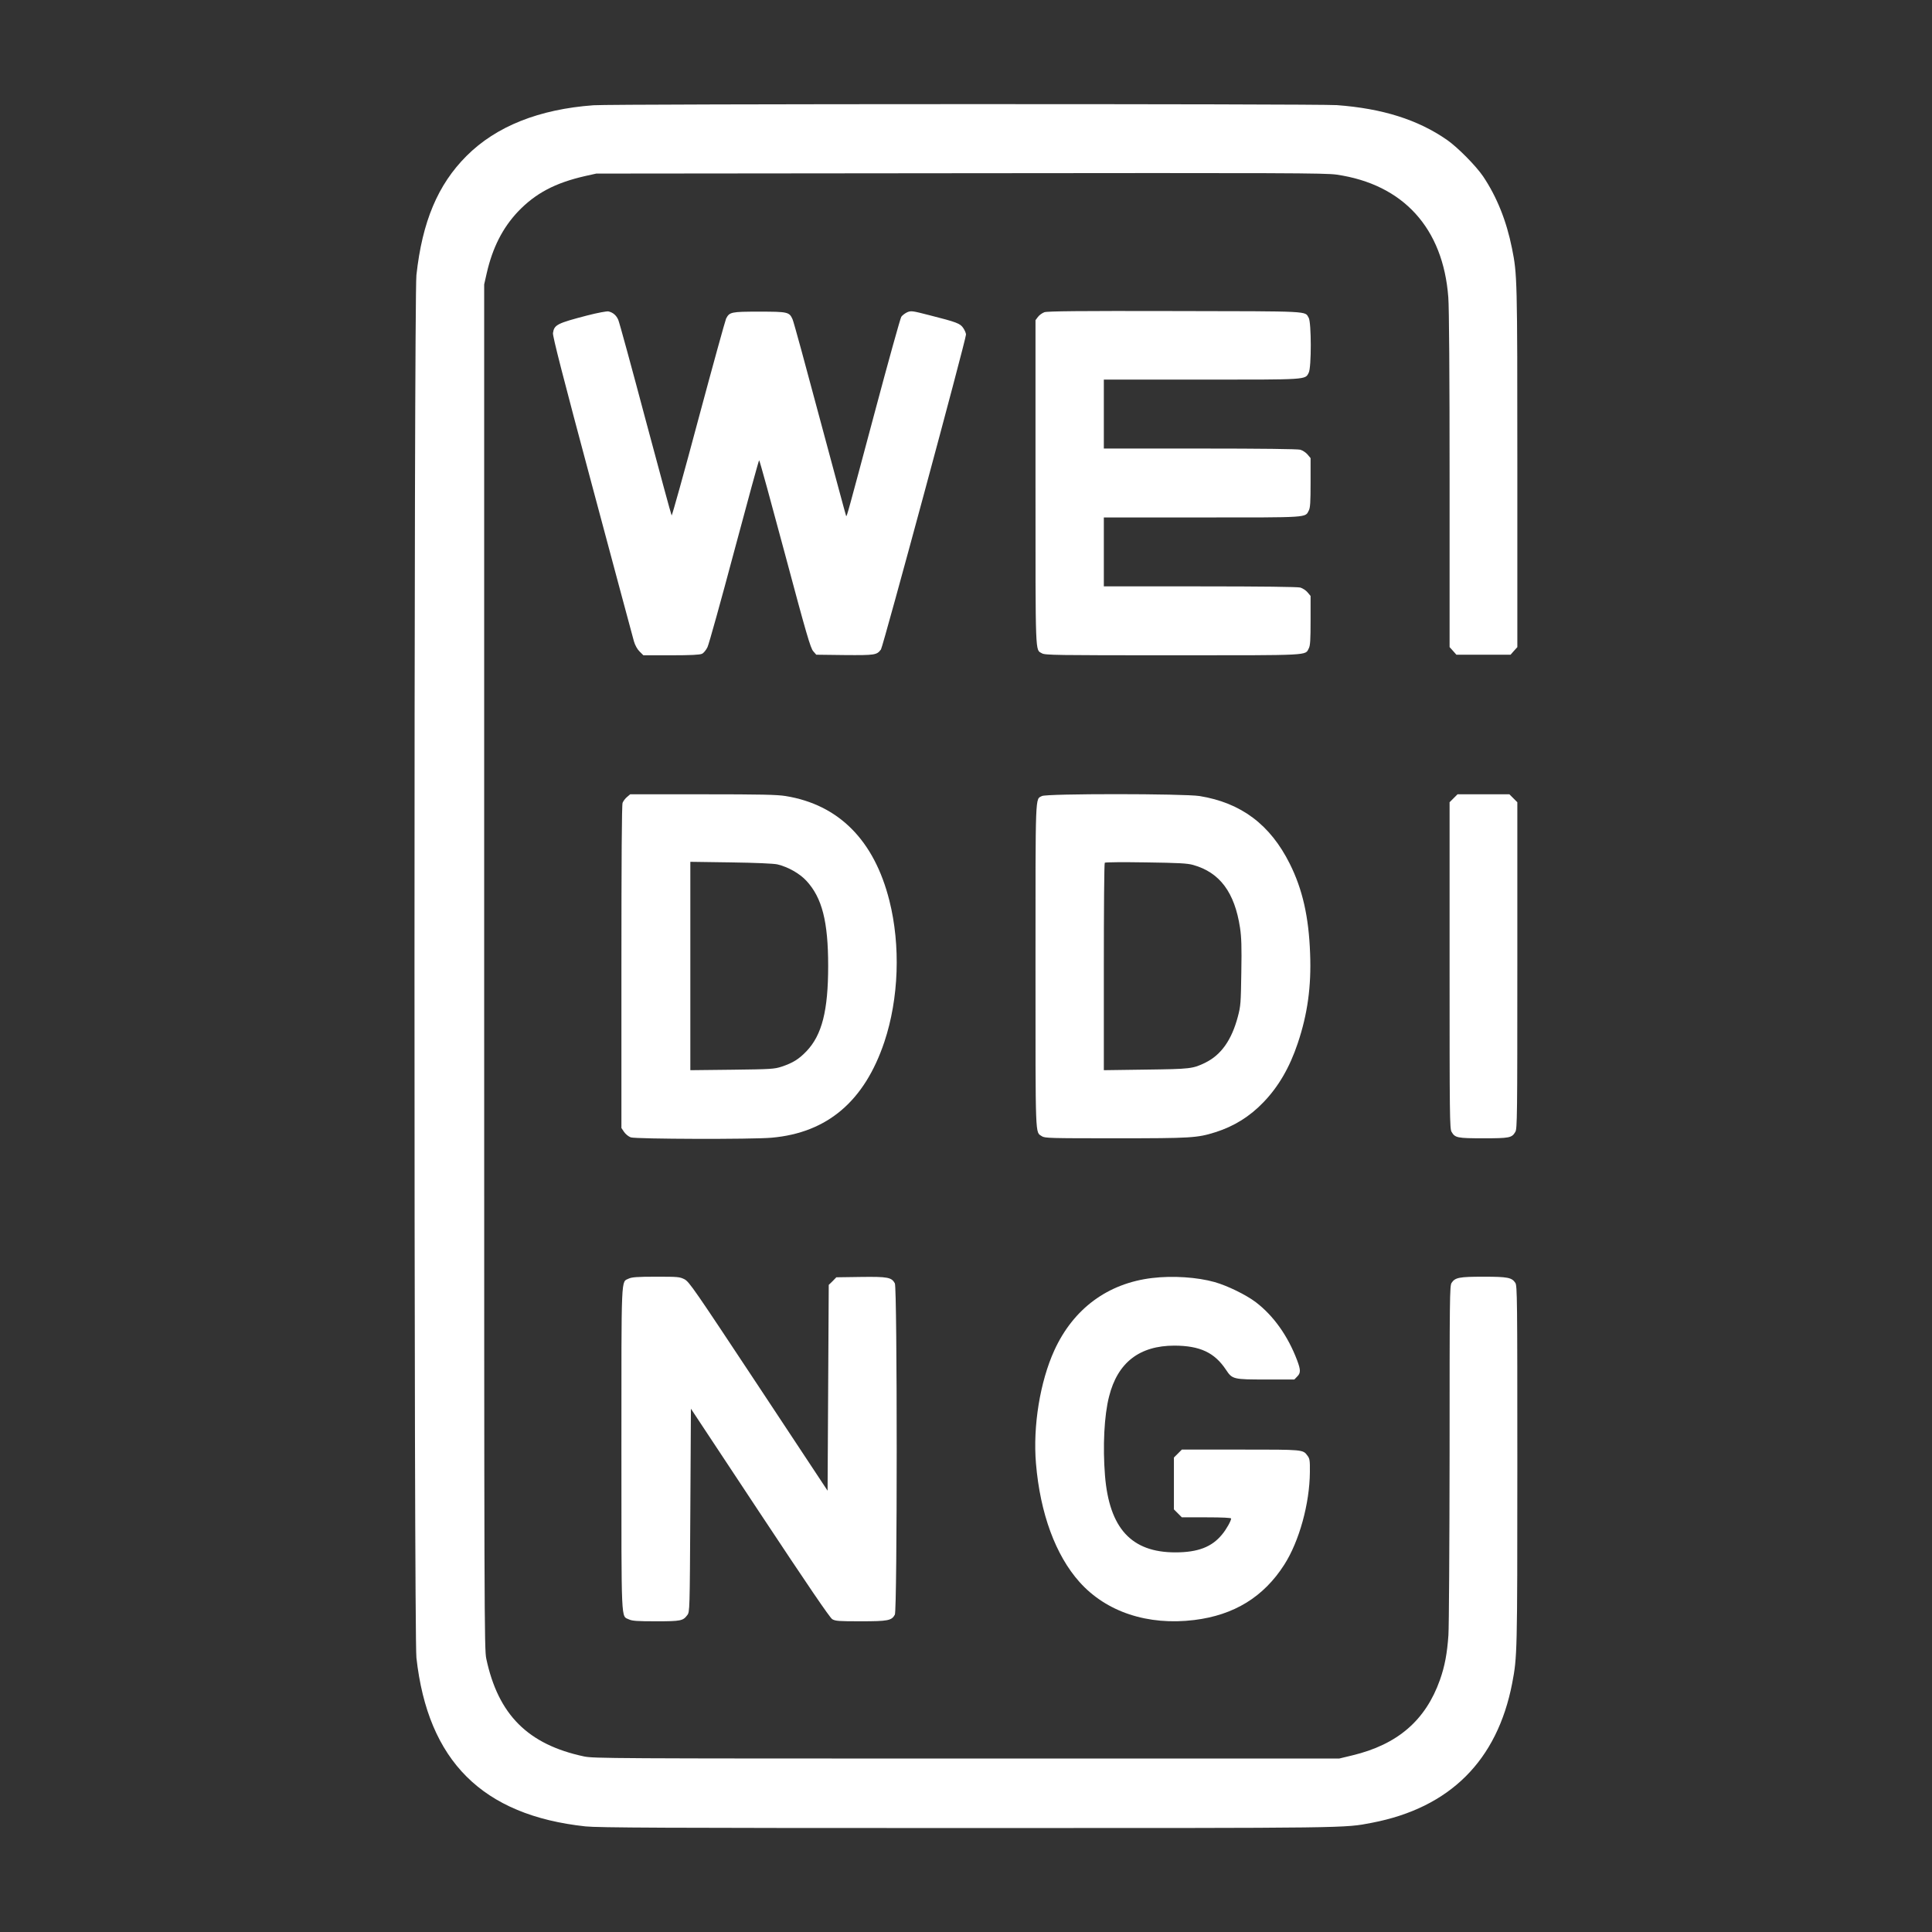 <svg version="1.0" xmlns="http://www.w3.org/2000/svg"
     fill="#ffffff" width="1654pt" height="1654pt" viewBox="0 0 1654 1654"
 preserveAspectRatio="xMidYMid meet">

<rect x="0" y="0" width="1654" height="1654" fill="#333333" stroke="none"/>

<g transform="translate(0,1654) scale(0.1,-0.1)" stroke="none">
<path d="M5082 15639 c-467 -34 -834 -180 -1088 -434 -246 -246 -379 -563
-429 -1020 -22 -201 -22 -11640 0 -11837 98 -884 565 -1349 1448 -1444 111
-11 638 -14 3259 -14 3321 0 3232 -1 3473 45 667 128 1073 532 1201 1195 43
226 44 249 44 1863 0 1432 -1 1539 -17 1564 -30 46 -65 53 -273 53 -208 0
-243 -7 -273 -53 -16 -24 -17 -126 -17 -1454 -1 -785 -5 -1488 -10 -1562 -11
-157 -31 -264 -72 -381 -123 -348 -363 -555 -751 -648 l-112 -27 -3190 0
c-3042 0 -3194 1 -3275 18 -480 102 -735 357 -837 837 -17 82 -18 324 -18
5925 l0 5840 22 97 c50 218 136 387 267 526 151 158 318 246 576 305 l95 21
3115 3 c2784 3 3126 2 3223 -12 570 -83 912 -458 956 -1051 7 -88 11 -666 11
-1566 l0 -1428 29 -32 29 -33 232 0 232 0 29 33 29 32 0 1543 c0 1625 -1 1647
-46 1872 -47 234 -129 439 -247 615 -62 91 -218 249 -310 313 -250 173 -552
268 -942 297 -169 12 -6191 11 -6363 -1z"/>
<path d="M5030 13840 c-261 -68 -285 -80 -296 -151 -4 -25 83 -365 336 -1309
188 -701 348 -1300 357 -1330 10 -34 28 -67 48 -87 l33 -33 238 0 c169 0 246
4 264 13 14 6 35 32 47 57 12 25 115 395 229 823 114 427 210 777 213 777 4 0
103 -361 221 -802 184 -689 219 -807 242 -833 l26 -30 244 -3 c260 -2 274 0
310 48 18 25 728 2652 728 2696 0 11 -10 36 -23 55 -26 40 -56 51 -288 110
-148 38 -158 40 -192 26 -19 -9 -42 -26 -51 -39 -8 -12 -110 -378 -226 -813
-235 -880 -240 -898 -246 -893 -2 2 -102 375 -224 828 -121 454 -226 839 -235
857 -28 62 -40 65 -285 65 -241 0 -255 -3 -284 -60 -7 -15 -114 -402 -237
-860 -122 -458 -226 -829 -229 -825 -4 5 -104 375 -224 823 -119 448 -224 832
-233 852 -17 39 -45 63 -84 72 -13 3 -94 -12 -179 -34z"/>
<path d="M8941 13867 c-19 -7 -44 -25 -55 -40 l-21 -28 0 -1393 c0 -1510 -3
-1425 55 -1459 26 -16 118 -17 1120 -17 1198 0 1132 -3 1165 60 12 23 15 71
15 239 l0 209 -26 31 c-14 17 -42 35 -62 41 -24 6 -329 10 -859 10 l-823 0 0
295 0 295 840 0 c923 0 883 -3 915 60 12 23 15 71 15 239 l0 209 -26 31 c-14
17 -42 35 -62 41 -24 6 -329 10 -859 10 l-823 0 0 295 0 295 835 0 c915 0 888
-2 919 59 24 45 23 430 0 470 -35 59 36 56 -1144 58 -824 2 -1093 -1 -1119
-10z"/>
<path d="M5368 9717 c-15 -12 -32 -35 -38 -50 -7 -19 -10 -484 -10 -1406 l0
-1378 23 -34 c13 -19 38 -39 57 -46 44 -15 1042 -18 1206 -3 477 42 795 313
965 820 124 371 140 826 43 1210 -130 516 -433 821 -888 895 -73 12 -213 15
-711 15 l-620 0 -27 -23z m1287 -577 c92 -22 191 -78 249 -141 134 -145 186
-348 186 -729 0 -382 -53 -591 -186 -730 -65 -68 -117 -100 -213 -132 -62 -20
-90 -22 -423 -26 l-358 -4 0 892 0 892 348 -5 c213 -3 366 -10 397 -17z"/>
<path d="M8920 9725 c-58 -31 -55 54 -55 -1455 0 -1505 -3 -1418 54 -1457 24
-17 70 -18 631 -18 650 0 699 3 855 52 161 51 295 135 412 257 129 134 224
298 293 504 84 249 117 488 106 767 -11 315 -65 552 -174 770 -167 335 -416
522 -772 580 -133 21 -1311 22 -1350 0z m1295 -590 c228 -64 355 -235 401
-538 12 -80 15 -163 11 -382 -4 -263 -5 -286 -30 -380 -53 -199 -143 -326
-277 -392 -108 -53 -128 -55 -512 -60 l-358 -5 0 884 c0 487 3 888 8 892 4 5
162 6 352 3 283 -4 356 -8 405 -22z"/>
<path d="M12444 9706 l-34 -34 0 -1397 c0 -1287 1 -1399 17 -1425 30 -51 48
-55 273 -55 225 0 243 4 273 55 16 26 17 138 17 1425 l0 1397 -34 34 -34 34
-222 0 -222 0 -34 -34z"/>
<path d="M5383 5594 c-67 -33 -63 63 -63 -1459 0 -1526 -4 -1426 65 -1459 27
-13 71 -16 232 -16 213 0 230 4 267 53 21 28 21 35 26 898 l5 869 590 -892
c409 -618 599 -897 620 -910 27 -16 54 -18 243 -18 234 0 266 6 293 57 21 39
21 2797 0 2836 -28 52 -61 58 -291 55 l-210 -3 -32 -33 -33 -32 -5 -881 -5
-881 -591 894 c-552 834 -593 894 -634 916 -42 21 -56 22 -245 22 -161 0 -206
-4 -232 -16z"/>
<path d="M9865 5599 c-381 -45 -676 -263 -839 -620 -122 -268 -184 -648 -157
-968 36 -428 168 -786 373 -1015 229 -256 584 -374 983 -325 340 42 593 197
770 474 128 200 217 523 219 792 1 98 -1 115 -20 140 -40 54 -31 53 -572 53
l-504 0 -34 -34 -34 -34 0 -222 0 -222 34 -34 34 -34 211 0 c139 0 211 -4 211
-10 0 -19 -42 -95 -78 -137 -87 -107 -207 -153 -400 -153 -376 0 -565 206
-602 657 -20 250 -7 515 35 678 73 290 260 435 560 435 218 -1 343 -59 441
-207 54 -81 61 -83 344 -83 l241 0 24 25 c31 30 31 56 0 139 -79 209 -202 382
-354 498 -85 64 -243 141 -352 172 -149 42 -359 56 -534 35z"/>
</g>
</svg>
